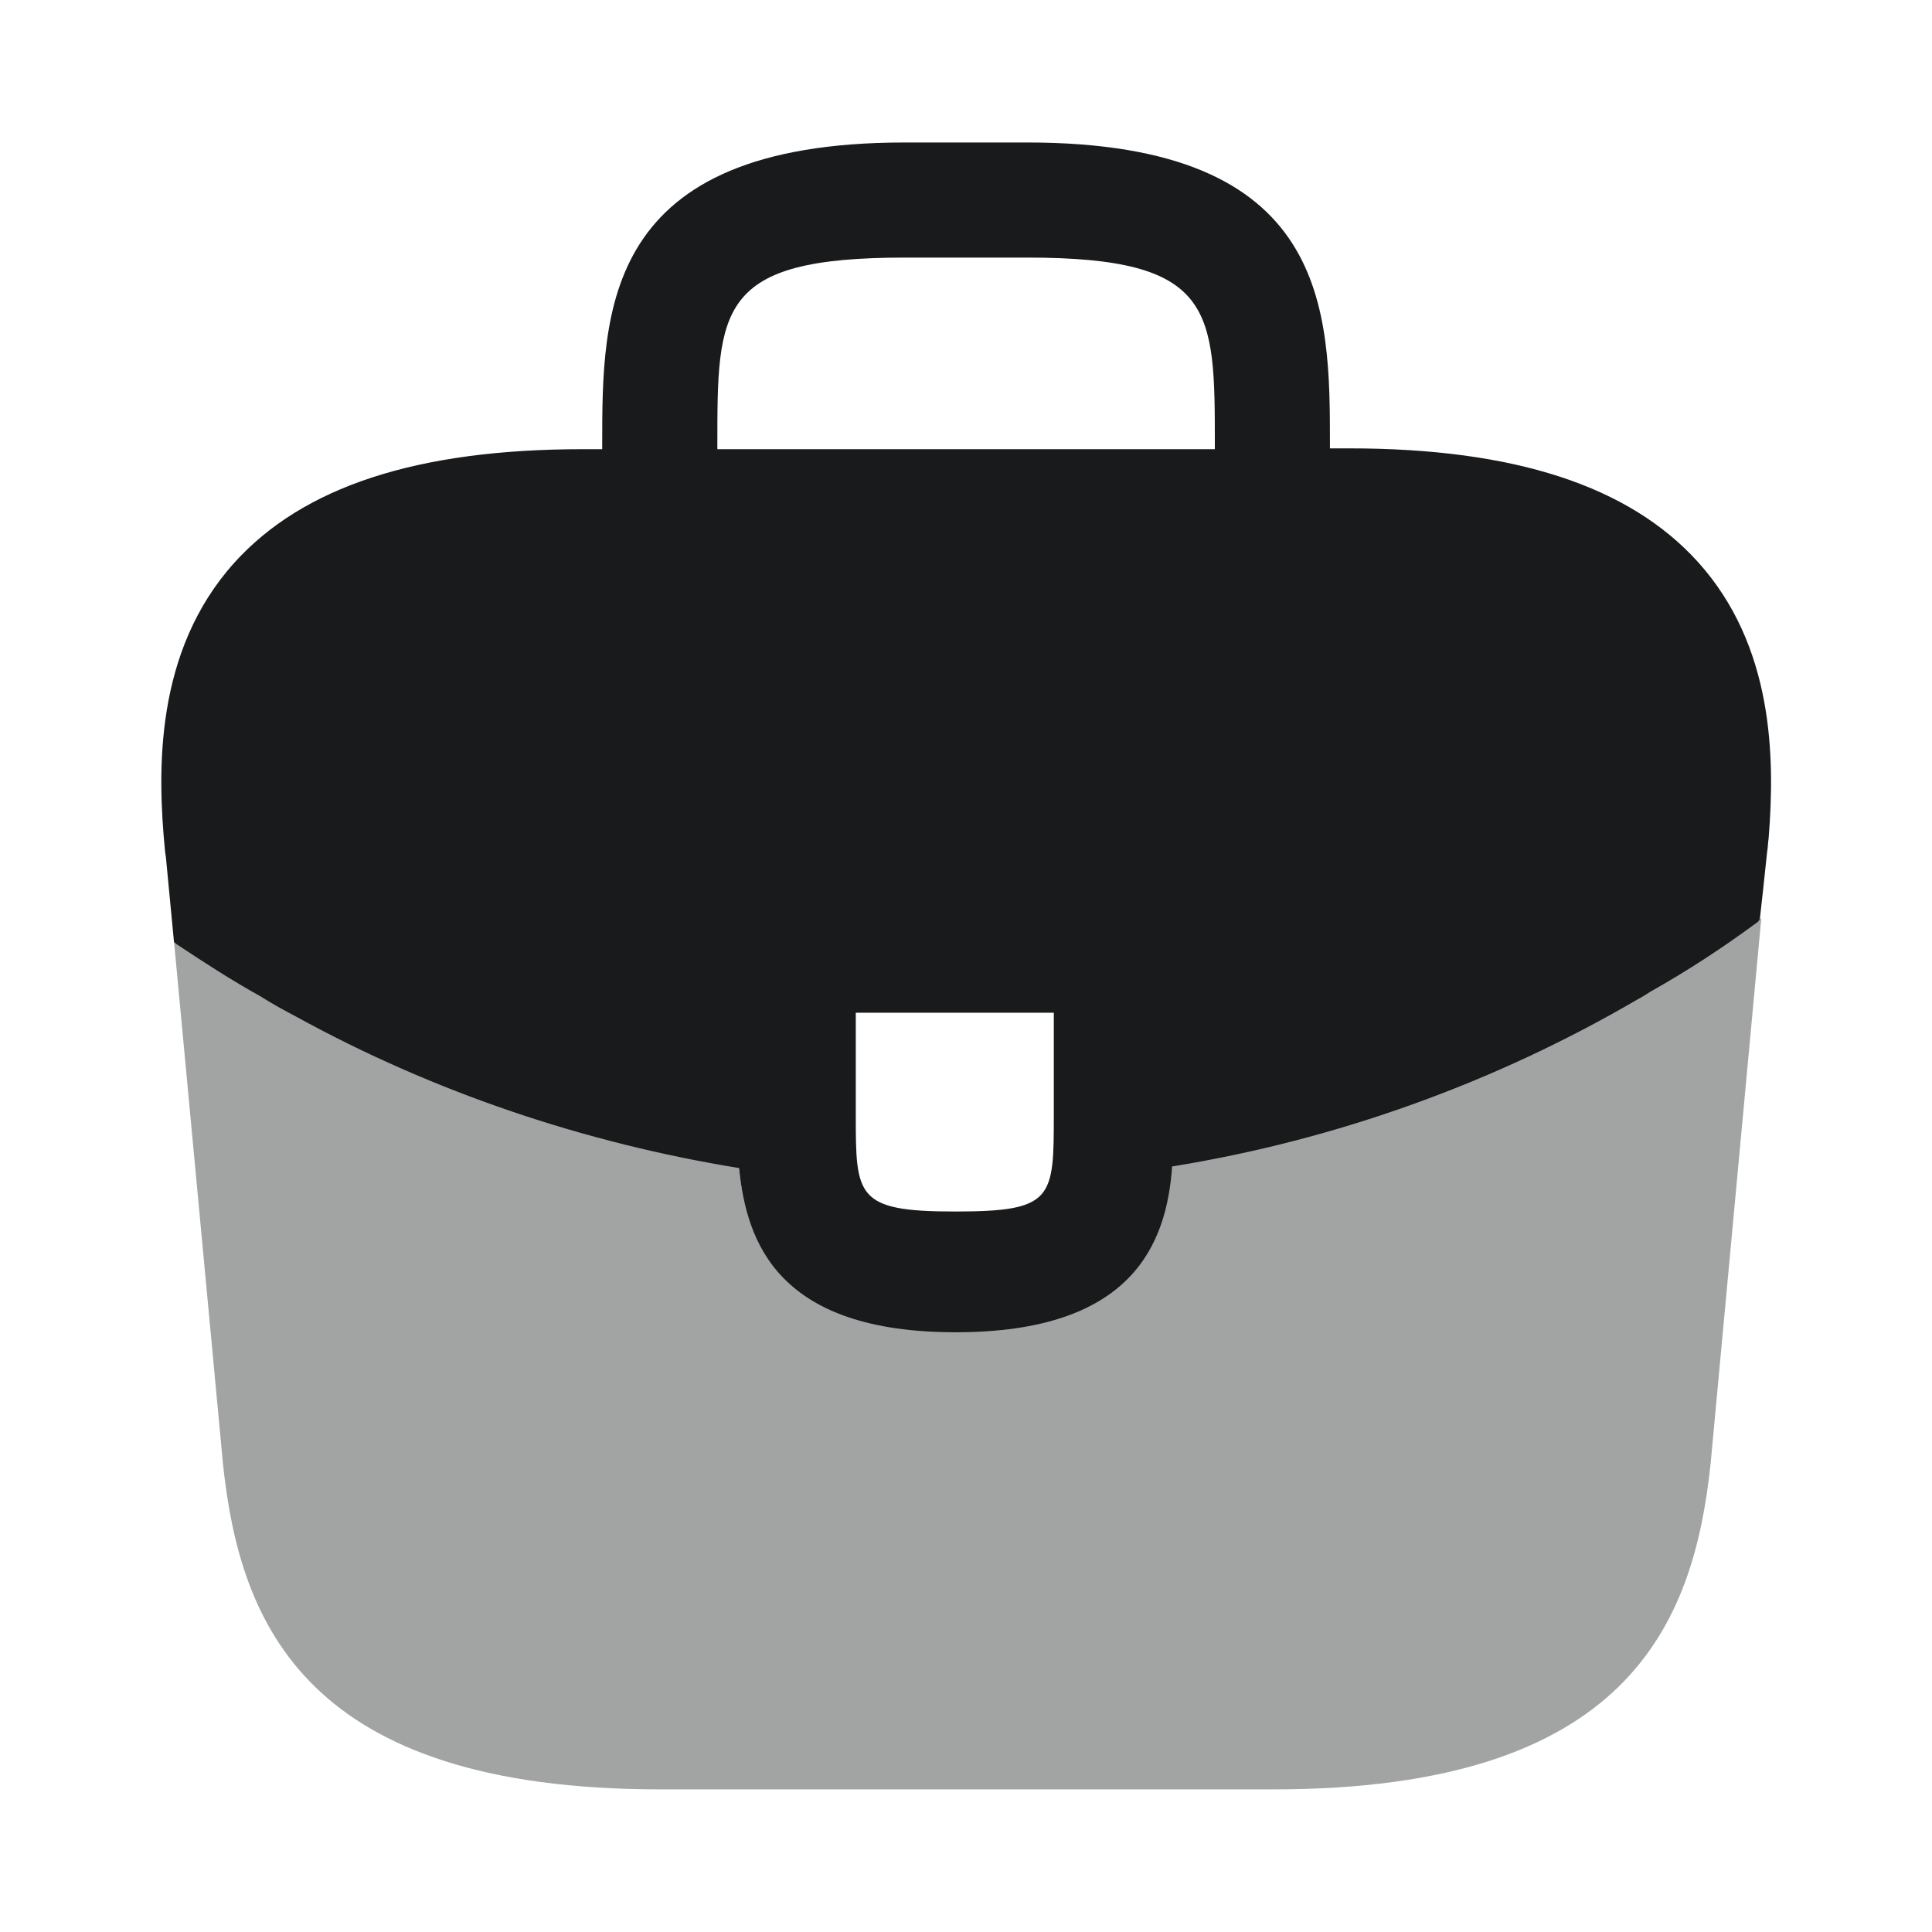 <svg width="40" height="40" viewBox="0 0 40 40" fill="none" xmlns="http://www.w3.org/2000/svg">
<path d="M35.152 11.633C33.735 10.067 31.368 9.283 27.935 9.283H27.535V9.217C27.535 6.417 27.535 2.95 21.268 2.95H18.735C12.468 2.95 12.468 6.433 12.468 9.217V9.3H12.068C8.618 9.3 6.268 10.083 4.852 11.65C3.202 13.483 3.252 15.95 3.418 17.633L3.435 17.75L3.602 19.5C3.618 19.517 3.652 19.55 3.685 19.567C4.235 19.933 4.802 20.3 5.402 20.633C5.635 20.783 5.885 20.917 6.135 21.05C8.985 22.617 12.118 23.667 15.302 24.183C15.452 25.75 16.135 27.583 19.785 27.583C23.435 27.583 24.152 25.767 24.268 24.15C27.668 23.6 30.952 22.417 33.918 20.683C34.018 20.633 34.085 20.583 34.168 20.533C34.935 20.1 35.652 19.633 36.352 19.117C36.387 19.098 36.416 19.069 36.435 19.033L36.502 18.433L36.585 17.65C36.602 17.55 36.602 17.467 36.618 17.35C36.752 15.667 36.718 13.367 35.152 11.633ZM21.818 23.05C21.818 24.817 21.818 25.083 19.768 25.083C17.718 25.083 17.718 24.767 17.718 23.067V20.967H21.818V23.05ZM14.852 9.283V9.217C14.852 6.383 14.852 5.333 18.735 5.333H21.268C25.152 5.333 25.152 6.4 25.152 9.217V9.3H14.852V9.283Z" fill="#181A1B"/>
<path opacity="0.4" d="M34.167 20.497L33.917 20.647C30.937 22.378 27.667 23.553 24.267 24.113C24.133 25.713 23.433 27.547 19.783 27.547C16.133 27.547 15.433 25.73 15.3 24.147C12.117 23.647 8.983 22.597 6.133 21.013C5.883 20.88 5.633 20.747 5.4 20.597C4.8 20.263 4.233 19.897 3.683 19.53C3.65 19.513 3.617 19.48 3.6 19.463L4.617 30.313C4.967 33.63 6.333 37.047 13.667 37.047H26.367C33.7 37.047 35.067 33.63 35.417 30.297L36.467 18.997C36.448 19.032 36.419 19.061 36.383 19.08C35.667 19.597 34.933 20.08 34.167 20.497Z" fill="#181A1B"/>
</svg>
